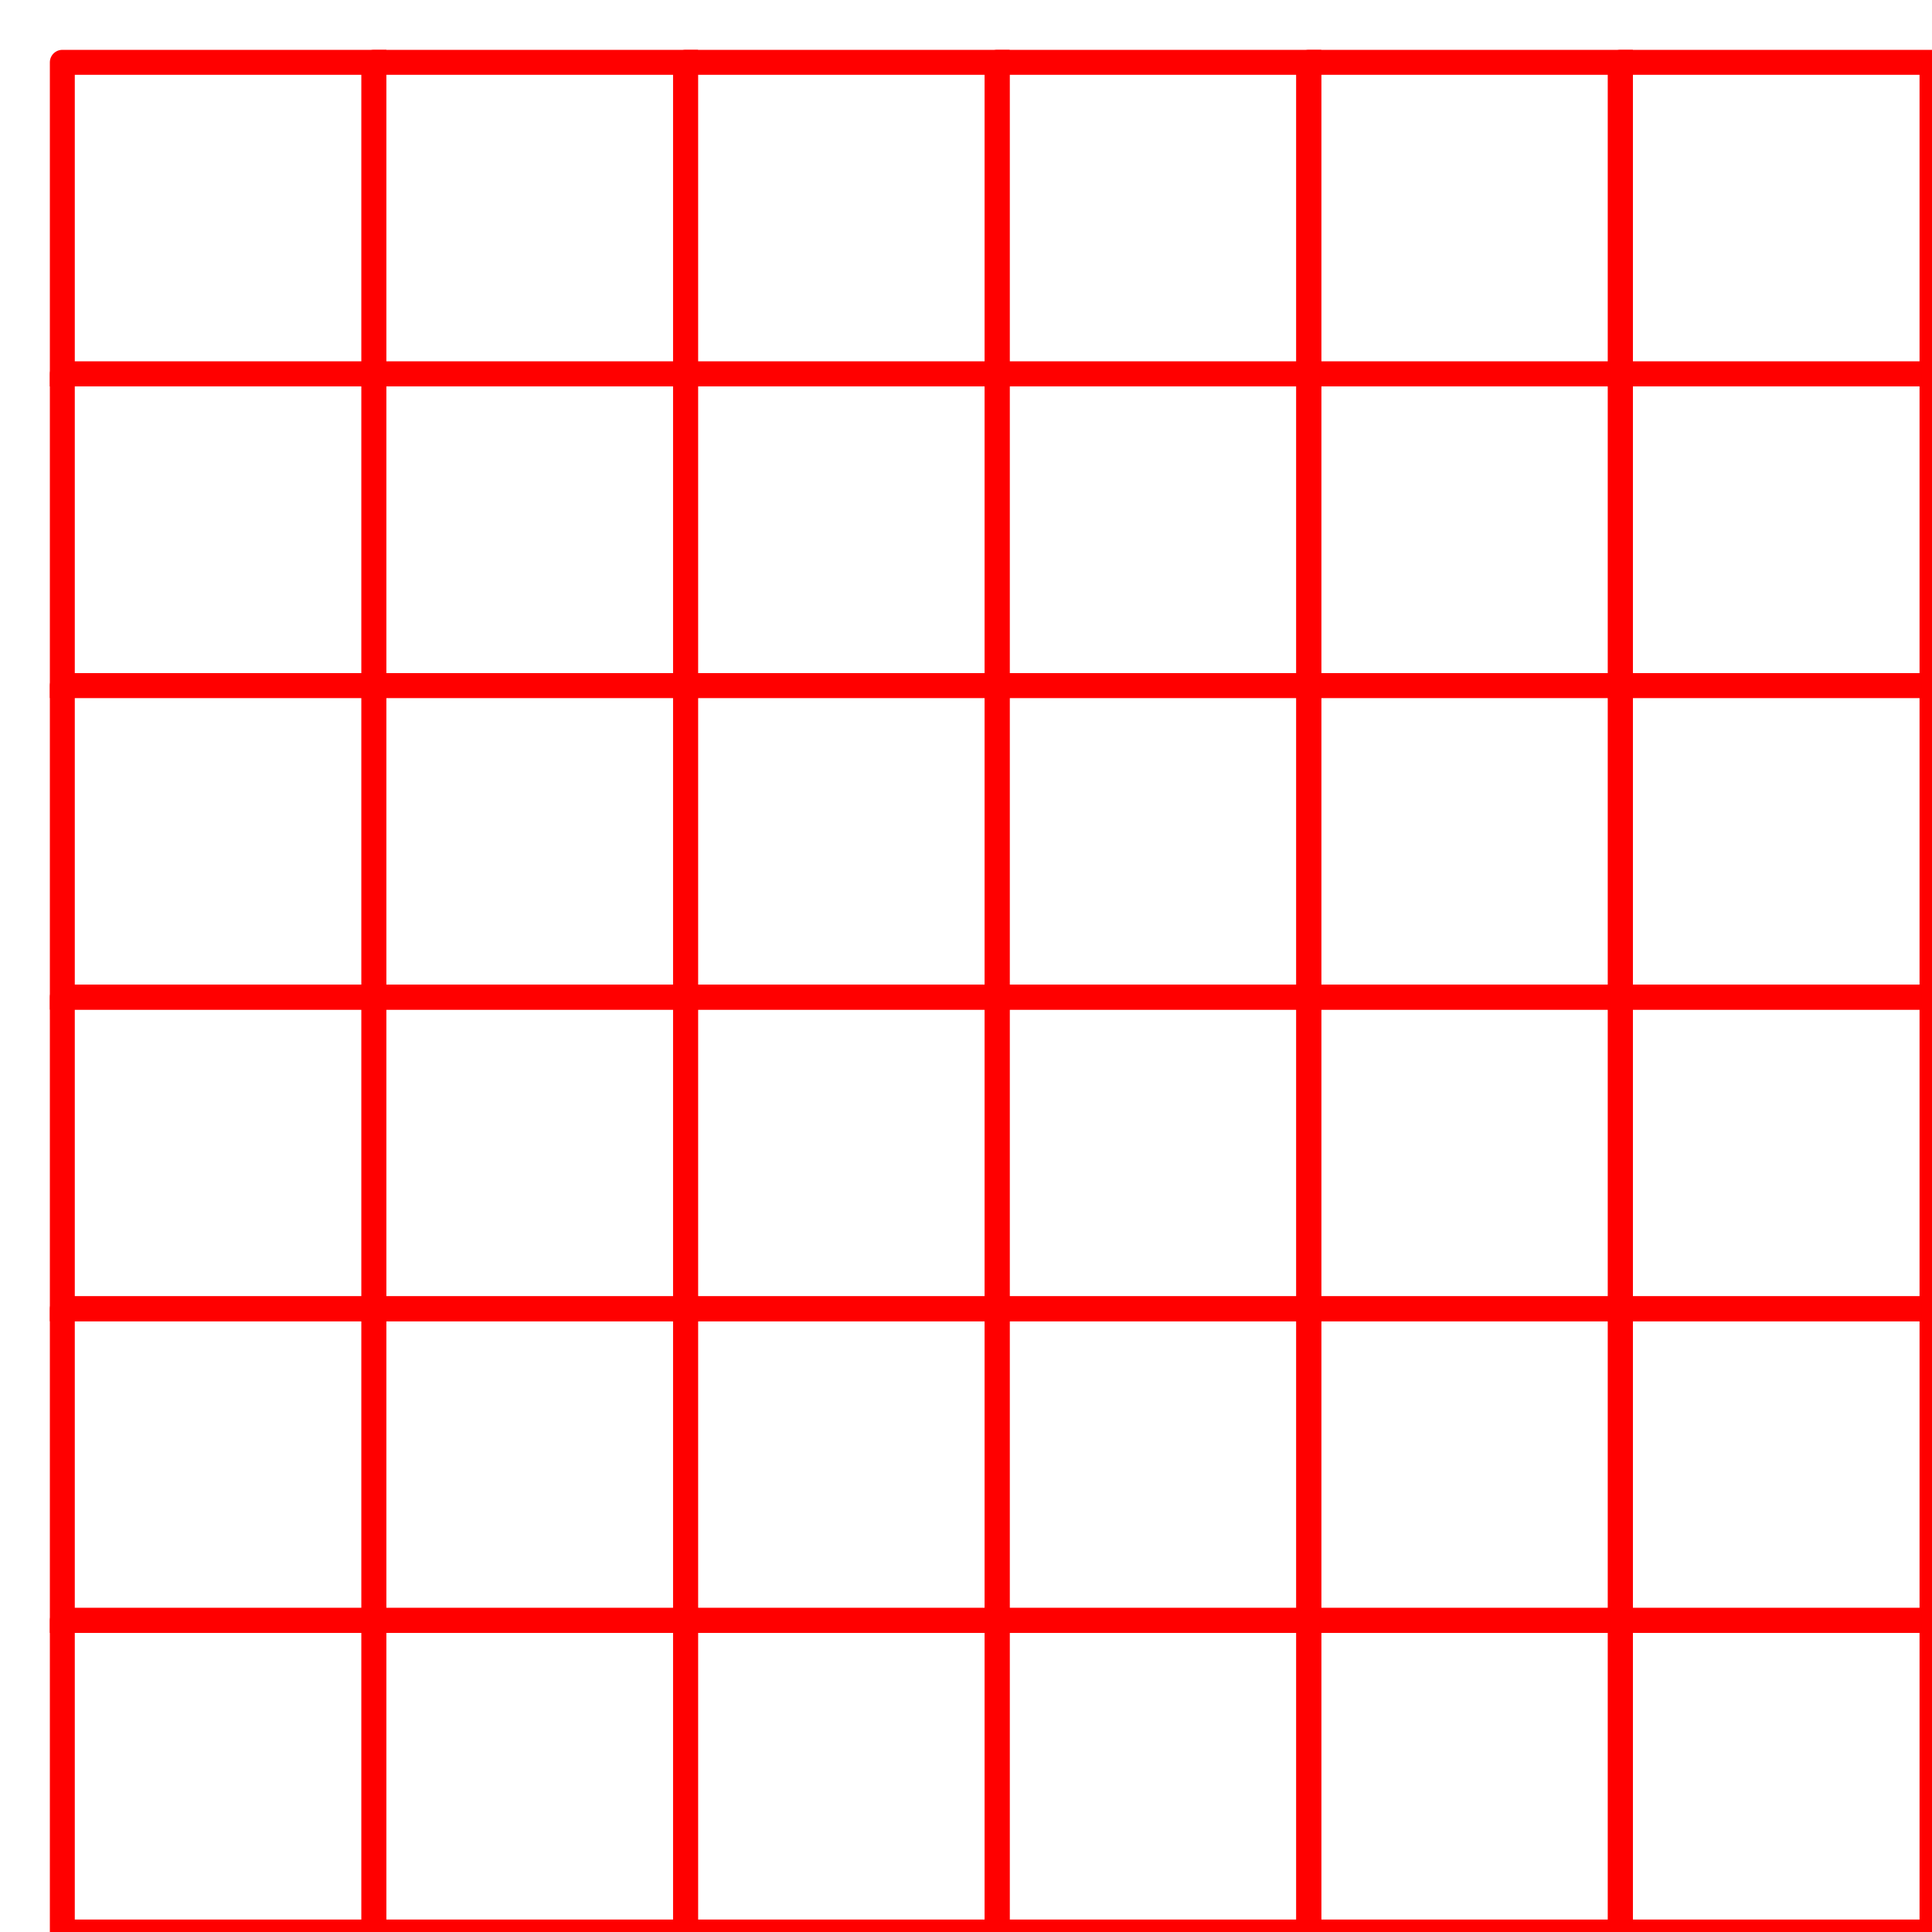<?xml version="1.0" encoding="UTF-8" standalone="no"?>
<!DOCTYPE svg PUBLIC "-//W3C//DTD SVG 1.1//EN" "http://www.w3.org/Graphics/SVG/1.1/DTD/svg11.dtd">
<svg width="160.0" height="160.0" viewBox="-5.0 -5.0 155.0 155.0" xmlns="http://www.w3.org/2000/svg" xmlns:xlink="http://www.w3.org/1999/xlink">
    <polyline points="0.0,0.0 25.0,0.0 25.0,25.0 0.0,25.0 0.0,0.0" stroke-linecap="round" stroke="red" stroke-width="2" fill="none" />
    <polyline points="0.0,25.0 25.0,25.0 25.0,50.0 0.0,50.0 0.0,25.0" stroke-linecap="round" stroke="red" stroke-width="2" fill="none" />
    <polyline points="0.0,50.0 25.0,50.0 25.0,75.0 0.0,75.0 0.0,50.0" stroke-linecap="round" stroke="red" stroke-width="2" fill="none" />
    <polyline points="0.0,75.0 25.0,75.0 25.0,100.0 0.0,100.0 0.0,75.0" stroke-linecap="round" stroke="red" stroke-width="2" fill="none" />
    <polyline points="0.0,100.0 25.0,100.0 25.0,125.0 0.0,125.0 0.0,100.0" stroke-linecap="round" stroke="red" stroke-width="2" fill="none" />
    <polyline points="0.0,125.0 25.0,125.0 25.0,150.0 0.0,150.0 0.0,125.0" stroke-linecap="round" stroke="red" stroke-width="2" fill="none" />
    <polyline points="25.0,0.0 50.0,0.0 50.0,25.0 25.0,25.0 25.0,0.0" stroke-linecap="round" stroke="red" stroke-width="2" fill="none" />
    <polyline points="25.0,25.0 50.0,25.0 50.0,50.0 25.0,50.0 25.0,25.0" stroke-linecap="round" stroke="red" stroke-width="2" fill="none" />
    <polyline points="25.0,50.0 50.0,50.0 50.0,75.0 25.0,75.0 25.0,50.0" stroke-linecap="round" stroke="red" stroke-width="2" fill="none" />
    <polyline points="25.0,75.0 50.0,75.0 50.0,100.0 25.0,100.0 25.0,75.0" stroke-linecap="round" stroke="red" stroke-width="2" fill="none" />
    <polyline points="25.0,100.0 50.0,100.0 50.0,125.0 25.0,125.0 25.0,100.0" stroke-linecap="round" stroke="red" stroke-width="2" fill="none" />
    <polyline points="25.0,125.0 50.0,125.0 50.0,150.0 25.0,150.0 25.0,125.0" stroke-linecap="round" stroke="red" stroke-width="2" fill="none" />
    <polyline points="50.0,0.0 75.0,0.0 75.0,25.0 50.0,25.0 50.0,0.0" stroke-linecap="round" stroke="red" stroke-width="2" fill="none" />
    <polyline points="50.0,25.0 75.0,25.0 75.0,50.0 50.0,50.0 50.0,25.0" stroke-linecap="round" stroke="red" stroke-width="2" fill="none" />
    <polyline points="50.0,50.0 75.0,50.0 75.0,75.0 50.0,75.0 50.0,50.0" stroke-linecap="round" stroke="red" stroke-width="2" fill="none" />
    <polyline points="50.0,75.0 75.0,75.0 75.0,100.0 50.0,100.0 50.0,75.0" stroke-linecap="round" stroke="red" stroke-width="2" fill="none" />
    <polyline points="50.0,100.0 75.0,100.0 75.0,125.0 50.0,125.0 50.0,100.0" stroke-linecap="round" stroke="red" stroke-width="2" fill="none" />
    <polyline points="50.0,125.0 75.0,125.0 75.0,150.0 50.0,150.0 50.0,125.0" stroke-linecap="round" stroke="red" stroke-width="2" fill="none" />
    <polyline points="75.0,0.0 100.0,0.0 100.0,25.0 75.0,25.0 75.0,0.0" stroke-linecap="round" stroke="red" stroke-width="2" fill="none" />
    <polyline points="75.0,25.0 100.0,25.0 100.0,50.0 75.0,50.0 75.0,25.0" stroke-linecap="round" stroke="red" stroke-width="2" fill="none" />
    <polyline points="75.0,50.0 100.0,50.0 100.0,75.0 75.0,75.0 75.0,50.0" stroke-linecap="round" stroke="red" stroke-width="2" fill="none" />
    <polyline points="75.0,75.0 100.0,75.0 100.0,100.0 75.0,100.0 75.0,75.0" stroke-linecap="round" stroke="red" stroke-width="2" fill="none" />
    <polyline points="75.0,100.0 100.0,100.0 100.0,125.0 75.0,125.0 75.0,100.0" stroke-linecap="round" stroke="red" stroke-width="2" fill="none" />
    <polyline points="75.0,125.0 100.0,125.0 100.0,150.0 75.0,150.0 75.0,125.0" stroke-linecap="round" stroke="red" stroke-width="2" fill="none" />
    <polyline points="100.0,0.0 125.0,0.0 125.0,25.0 100.0,25.0 100.0,0.0" stroke-linecap="round" stroke="red" stroke-width="2" fill="none" />
    <polyline points="100.0,25.0 125.0,25.0 125.0,50.0 100.0,50.0 100.0,25.0" stroke-linecap="round" stroke="red" stroke-width="2" fill="none" />
    <polyline points="100.0,50.0 125.0,50.0 125.0,75.0 100.0,75.0 100.0,50.0" stroke-linecap="round" stroke="red" stroke-width="2" fill="none" />
    <polyline points="100.0,75.0 125.0,75.0 125.0,100.0 100.0,100.0 100.0,75.0" stroke-linecap="round" stroke="red" stroke-width="2" fill="none" />
    <polyline points="100.0,100.0 125.0,100.0 125.0,125.0 100.0,125.0 100.0,100.0" stroke-linecap="round" stroke="red" stroke-width="2" fill="none" />
    <polyline points="100.0,125.0 125.0,125.0 125.0,150.0 100.0,150.0 100.0,125.0" stroke-linecap="round" stroke="red" stroke-width="2" fill="none" />
    <polyline points="125.0,0.0 150.0,0.0 150.0,25.0 125.0,25.0 125.0,0.0" stroke-linecap="round" stroke="red" stroke-width="2" fill="none" />
    <polyline points="125.0,25.0 150.0,25.0 150.0,50.0 125.0,50.0 125.0,25.0" stroke-linecap="round" stroke="red" stroke-width="2" fill="none" />
    <polyline points="125.0,50.0 150.0,50.0 150.0,75.0 125.0,75.0 125.0,50.0" stroke-linecap="round" stroke="red" stroke-width="2" fill="none" />
    <polyline points="125.0,75.0 150.0,75.0 150.0,100.0 125.0,100.0 125.0,75.0" stroke-linecap="round" stroke="red" stroke-width="2" fill="none" />
    <polyline points="125.0,100.0 150.0,100.0 150.0,125.0 125.0,125.0 125.0,100.0" stroke-linecap="round" stroke="red" stroke-width="2" fill="none" />
    <polyline points="125.0,125.0 150.0,125.0 150.0,150.0 125.0,150.0 125.0,125.0" stroke-linecap="round" stroke="red" stroke-width="2" fill="none" />
</svg>
